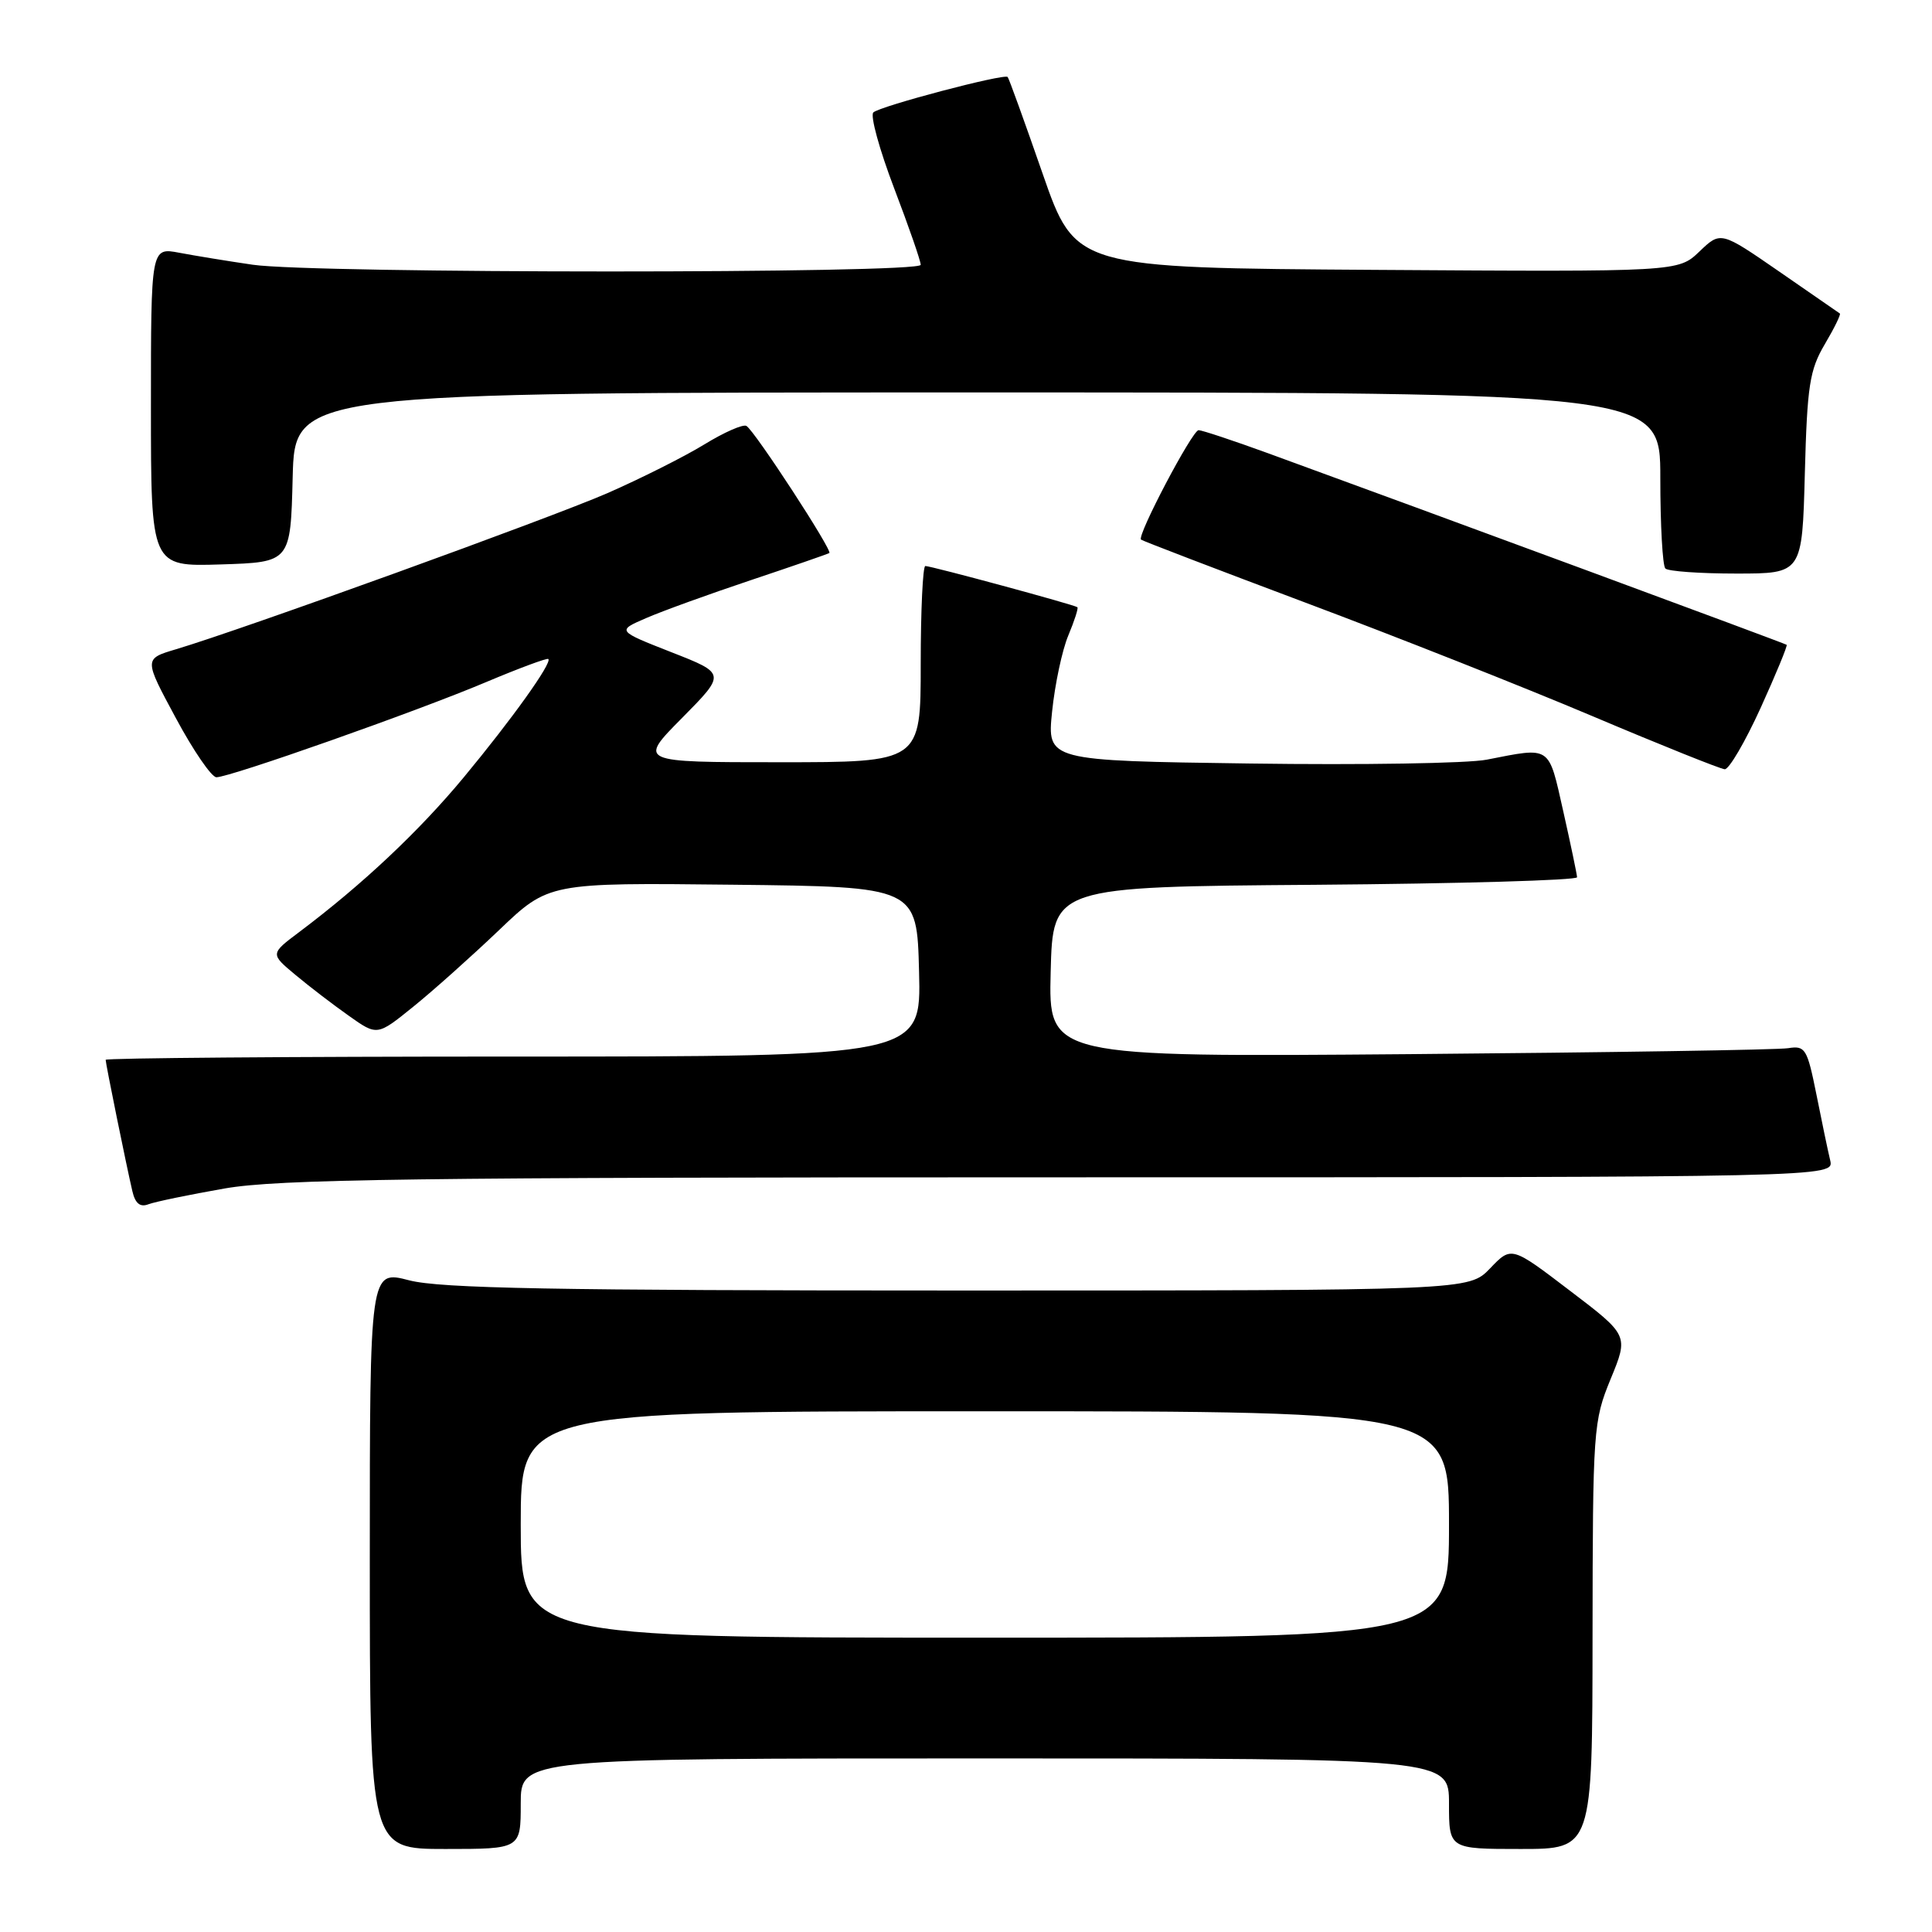 <?xml version="1.0" encoding="UTF-8" standalone="no"?>
<!DOCTYPE svg PUBLIC "-//W3C//DTD SVG 1.1//EN" "http://www.w3.org/Graphics/SVG/1.1/DTD/svg11.dtd" >
<svg xmlns="http://www.w3.org/2000/svg" xmlns:xlink="http://www.w3.org/1999/xlink" version="1.1" viewBox="0 0 256 256">
 <g >
 <path fill="currentColor"
d=" M 69.00 239.00 C 69.00 233.00 69.00 233.00 130.50 233.00 C 192.00 233.00 192.00 233.00 192.00 239.00 C 192.00 245.00 192.00 245.00 201.50 245.00 C 211.00 245.00 211.00 245.00 211.02 216.75 C 211.05 189.32 211.12 188.33 213.42 182.72 C 215.80 176.94 215.80 176.94 208.03 171.03 C 200.27 165.11 200.27 165.11 197.45 168.06 C 194.63 171.00 194.63 171.00 127.03 171.00 C 73.43 171.00 58.36 170.72 54.22 169.65 C 49.00 168.29 49.00 168.29 49.00 206.65 C 49.00 245.00 49.00 245.00 59.00 245.00 C 69.00 245.00 69.00 245.00 69.00 239.00 Z  M 29.76 157.48 C 36.90 156.24 54.64 156.00 140.65 156.00 C 243.04 156.00 243.04 156.00 242.51 153.75 C 242.21 152.51 241.39 148.57 240.68 145.00 C 239.46 138.94 239.21 138.53 236.94 138.89 C 235.60 139.11 213.00 139.46 186.72 139.68 C 138.93 140.07 138.93 140.07 139.22 128.79 C 139.50 117.50 139.50 117.50 174.25 117.24 C 193.36 117.09 208.99 116.64 208.97 116.24 C 208.95 115.83 208.13 111.90 207.14 107.50 C 205.15 98.68 205.60 98.98 197.00 100.66 C 194.53 101.15 180.40 101.38 165.62 101.17 C 138.74 100.80 138.74 100.80 139.41 94.27 C 139.78 90.68 140.74 86.15 141.55 84.22 C 142.36 82.28 142.91 80.59 142.76 80.46 C 142.42 80.15 123.41 75.00 122.61 75.00 C 122.28 75.00 122.00 80.85 122.00 88.00 C 122.00 101.00 122.00 101.00 103.28 101.00 C 84.56 101.00 84.56 101.00 90.38 95.13 C 96.19 89.25 96.19 89.25 88.96 86.42 C 81.73 83.58 81.73 83.58 85.62 81.90 C 87.75 80.97 94.00 78.71 99.50 76.87 C 105.00 75.03 109.68 73.41 109.89 73.28 C 110.37 73.00 100.03 57.13 98.91 56.44 C 98.47 56.17 95.95 57.28 93.31 58.90 C 90.66 60.52 84.90 63.41 80.50 65.34 C 72.88 68.66 32.19 83.39 23.29 86.04 C 19.07 87.30 19.07 87.30 23.29 95.13 C 25.60 99.44 28.03 102.98 28.67 102.99 C 30.42 103.01 55.21 94.27 64.39 90.39 C 68.78 88.54 72.50 87.16 72.66 87.32 C 73.17 87.84 67.85 95.28 61.45 103.00 C 55.52 110.15 48.03 117.20 39.65 123.50 C 35.80 126.39 35.80 126.39 39.15 129.18 C 40.99 130.72 44.18 133.16 46.24 134.61 C 49.98 137.26 49.98 137.26 54.74 133.41 C 57.36 131.30 62.47 126.73 66.10 123.27 C 72.70 116.96 72.70 116.96 97.10 117.23 C 121.50 117.50 121.50 117.50 121.78 128.75 C 122.07 140.00 122.07 140.00 68.03 140.00 C 38.31 140.00 14.00 140.20 14.00 140.43 C 14.00 140.94 16.73 154.37 17.54 157.84 C 17.92 159.47 18.57 160.00 19.67 159.57 C 20.54 159.24 25.08 158.30 29.76 157.48 Z  M 233.28 93.83 C 235.32 89.33 236.88 85.56 236.74 85.44 C 236.52 85.25 189.29 67.81 168.06 60.07 C 163.42 58.38 159.26 57.00 158.82 57.00 C 157.99 57.00 150.63 70.98 151.19 71.50 C 151.36 71.66 161.18 75.42 173.00 79.86 C 184.82 84.29 201.93 91.05 211.00 94.89 C 220.07 98.73 227.96 101.89 228.53 101.93 C 229.10 101.97 231.23 98.32 233.28 93.83 Z  M 239.15 62.75 C 239.46 51.10 239.78 49.03 241.79 45.62 C 243.05 43.49 243.95 41.65 243.79 41.54 C 243.63 41.43 240.01 38.92 235.75 35.98 C 228.00 30.63 228.00 30.63 225.18 33.33 C 222.37 36.02 222.37 36.02 182.43 35.76 C 142.50 35.50 142.50 35.50 138.15 23.00 C 135.76 16.12 133.68 10.36 133.52 10.20 C 133.06 9.72 116.58 14.07 115.72 14.90 C 115.29 15.32 116.53 19.83 118.47 24.92 C 120.41 30.01 122.00 34.58 122.00 35.09 C 122.00 36.27 41.57 36.26 33.50 35.08 C 30.20 34.60 25.81 33.88 23.75 33.49 C 20.00 32.78 20.00 32.78 20.00 53.93 C 20.00 75.08 20.00 75.08 29.25 74.79 C 38.50 74.50 38.50 74.50 38.78 63.25 C 39.07 52.00 39.07 52.00 129.53 52.00 C 220.00 52.00 220.00 52.00 220.00 63.33 C 220.00 69.57 220.30 74.97 220.67 75.33 C 221.03 75.70 225.26 76.00 230.07 76.00 C 238.80 76.00 238.80 76.00 239.15 62.75 Z  M 69.00 202.00 C 69.00 187.00 69.00 187.00 130.50 187.00 C 192.00 187.00 192.00 187.00 192.00 202.00 C 192.00 217.00 192.00 217.00 130.50 217.00 C 69.00 217.00 69.00 217.00 69.00 202.00 Z "/>
</g>
</svg>